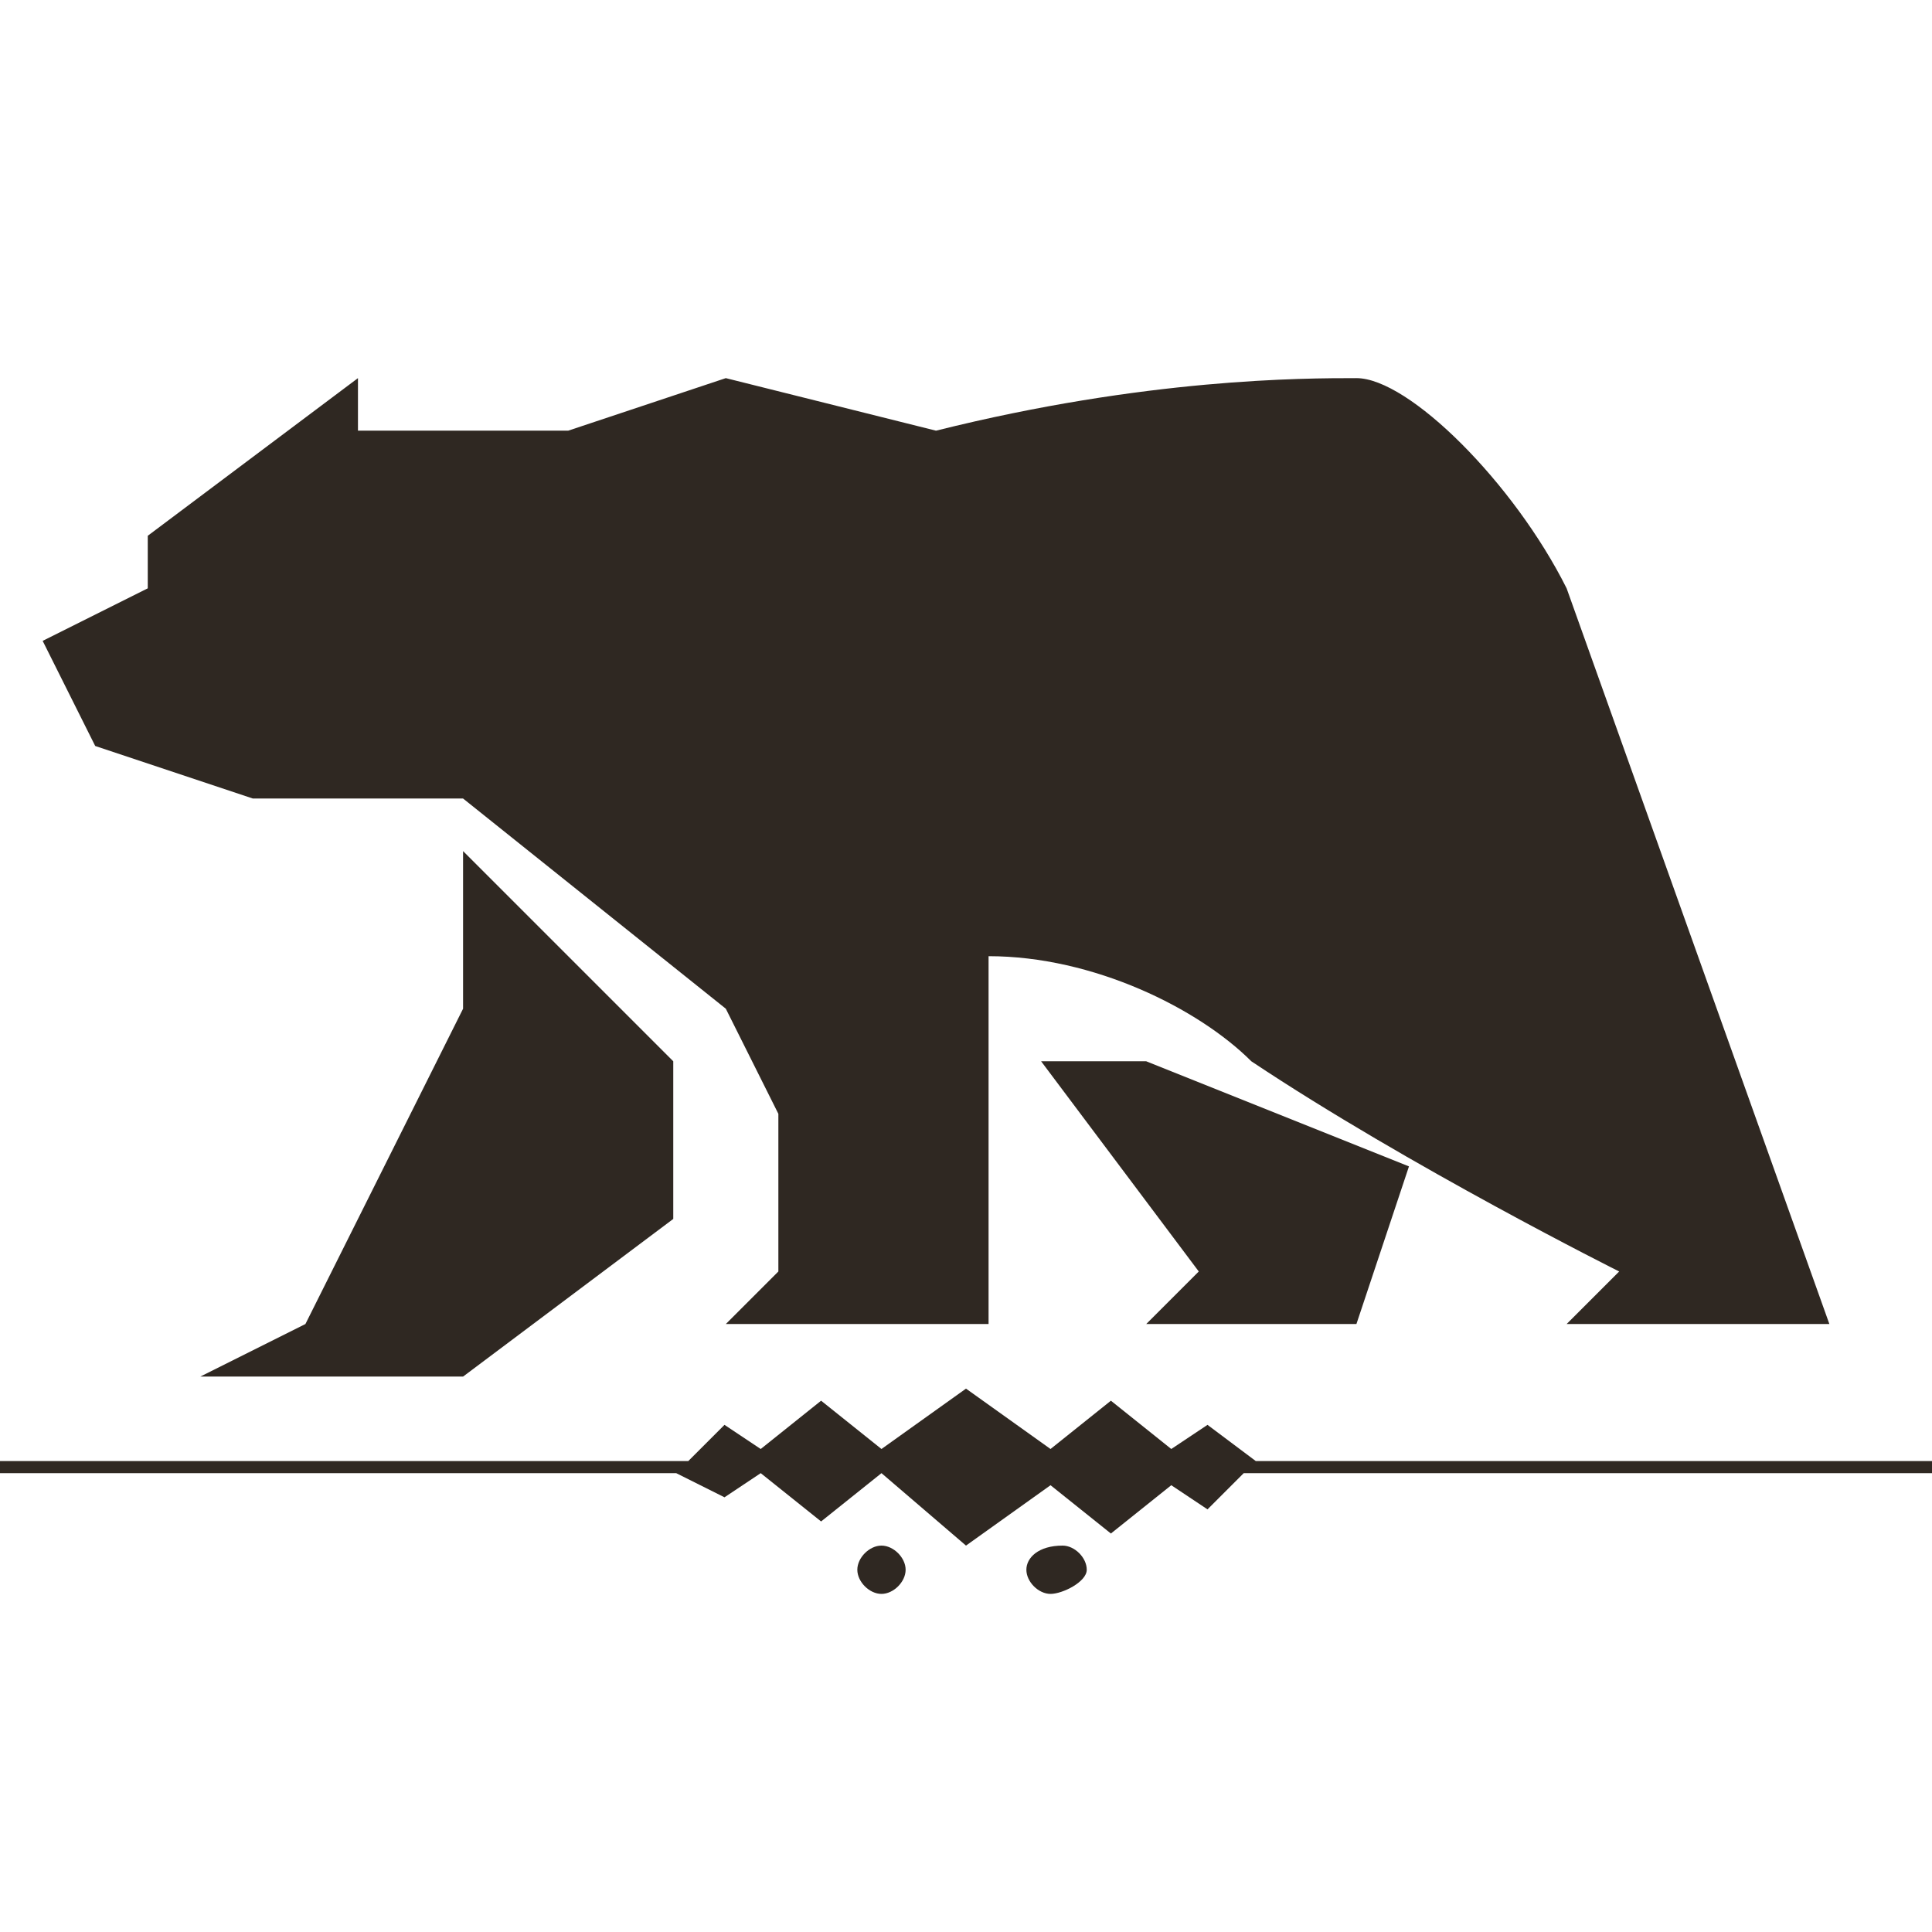 <?xml version="1.0" encoding="utf-8"?>
<!-- Generator: Adobe Illustrator 26.0.3, SVG Export Plug-In . SVG Version: 6.00 Build 0)  -->
<svg version="1.1" id="Layer_1" xmlns="http://www.w3.org/2000/svg" xmlns:xlink="http://www.w3.org/1999/xlink" x="0px" y="0px"
	 viewBox="0 0 32 32" style="enable-background:new 0 0 32 32;" xml:space="preserve">
<style type="text/css">
	.st0{fill:none;}
	.st1{fill-rule:evenodd;clip-rule:evenodd;fill:#2F2822;}
	.st2{fill:#2F2822;}
</style>
<rect class="st0" width="32" height="32"/>
<g transform="matrix(4.352, 0, 0, 4.352, 45.097, -13.321)">
	<path class="st1" d="M-8.6,6.3l0.4,0.4l0.4,0.4v0.6l-0.8,0.6h-1l0.4-0.2l0.6-1.2V6.3z M-6.4,7.1H-6l1,0.4l-0.2,0.6H-6l0.2-0.2
		L-6.4,7.1z M-10.2,5.5l0.4-0.2V5.1L-9,4.5v0.2h0.8l0.6-0.2l0.8,0.2C-6,4.5-5.4,4.5-5.2,4.5c0.2,0,0.6,0.4,0.8,0.8l1,2.8h-1
		c0.2-0.2,0.2-0.2,0.2-0.2S-5,7.5-5.6,7.1c-0.2-0.2-0.6-0.4-1-0.4v0.8v0.6h-1l0.2-0.2V7.3l-0.2-0.4l-1-0.8h-0.8L-10,5.9L-10.2,5.5z"
		/>
</g>
<path class="st2" d="M32,24.2H20.8L20,23.6L19.4,24l-1-0.8l-1,0.8L16,23l-1.4,1l-1-0.8l-1,0.8L12,23.6l-0.6,0.6H0v0.2h11.2l0.8,0.4
	l0.6-0.4l1,0.8l1-0.8l1.4,1.2l1.4-1l1,0.8l1-0.8L20,25l0.6-0.6H32V24.2z"/>
<path class="st2" d="M14.2,26c0,0.2,0.2,0.4,0.4,0.4S15,26.2,15,26s-0.2-0.4-0.4-0.4S14.2,25.8,14.2,26"/>
<path class="st2" d="M17,26c0,0.2,0.2,0.4,0.4,0.4S18,26.2,18,26s-0.2-0.4-0.4-0.4C17.2,25.6,17,25.8,17,26"/>
</svg>

